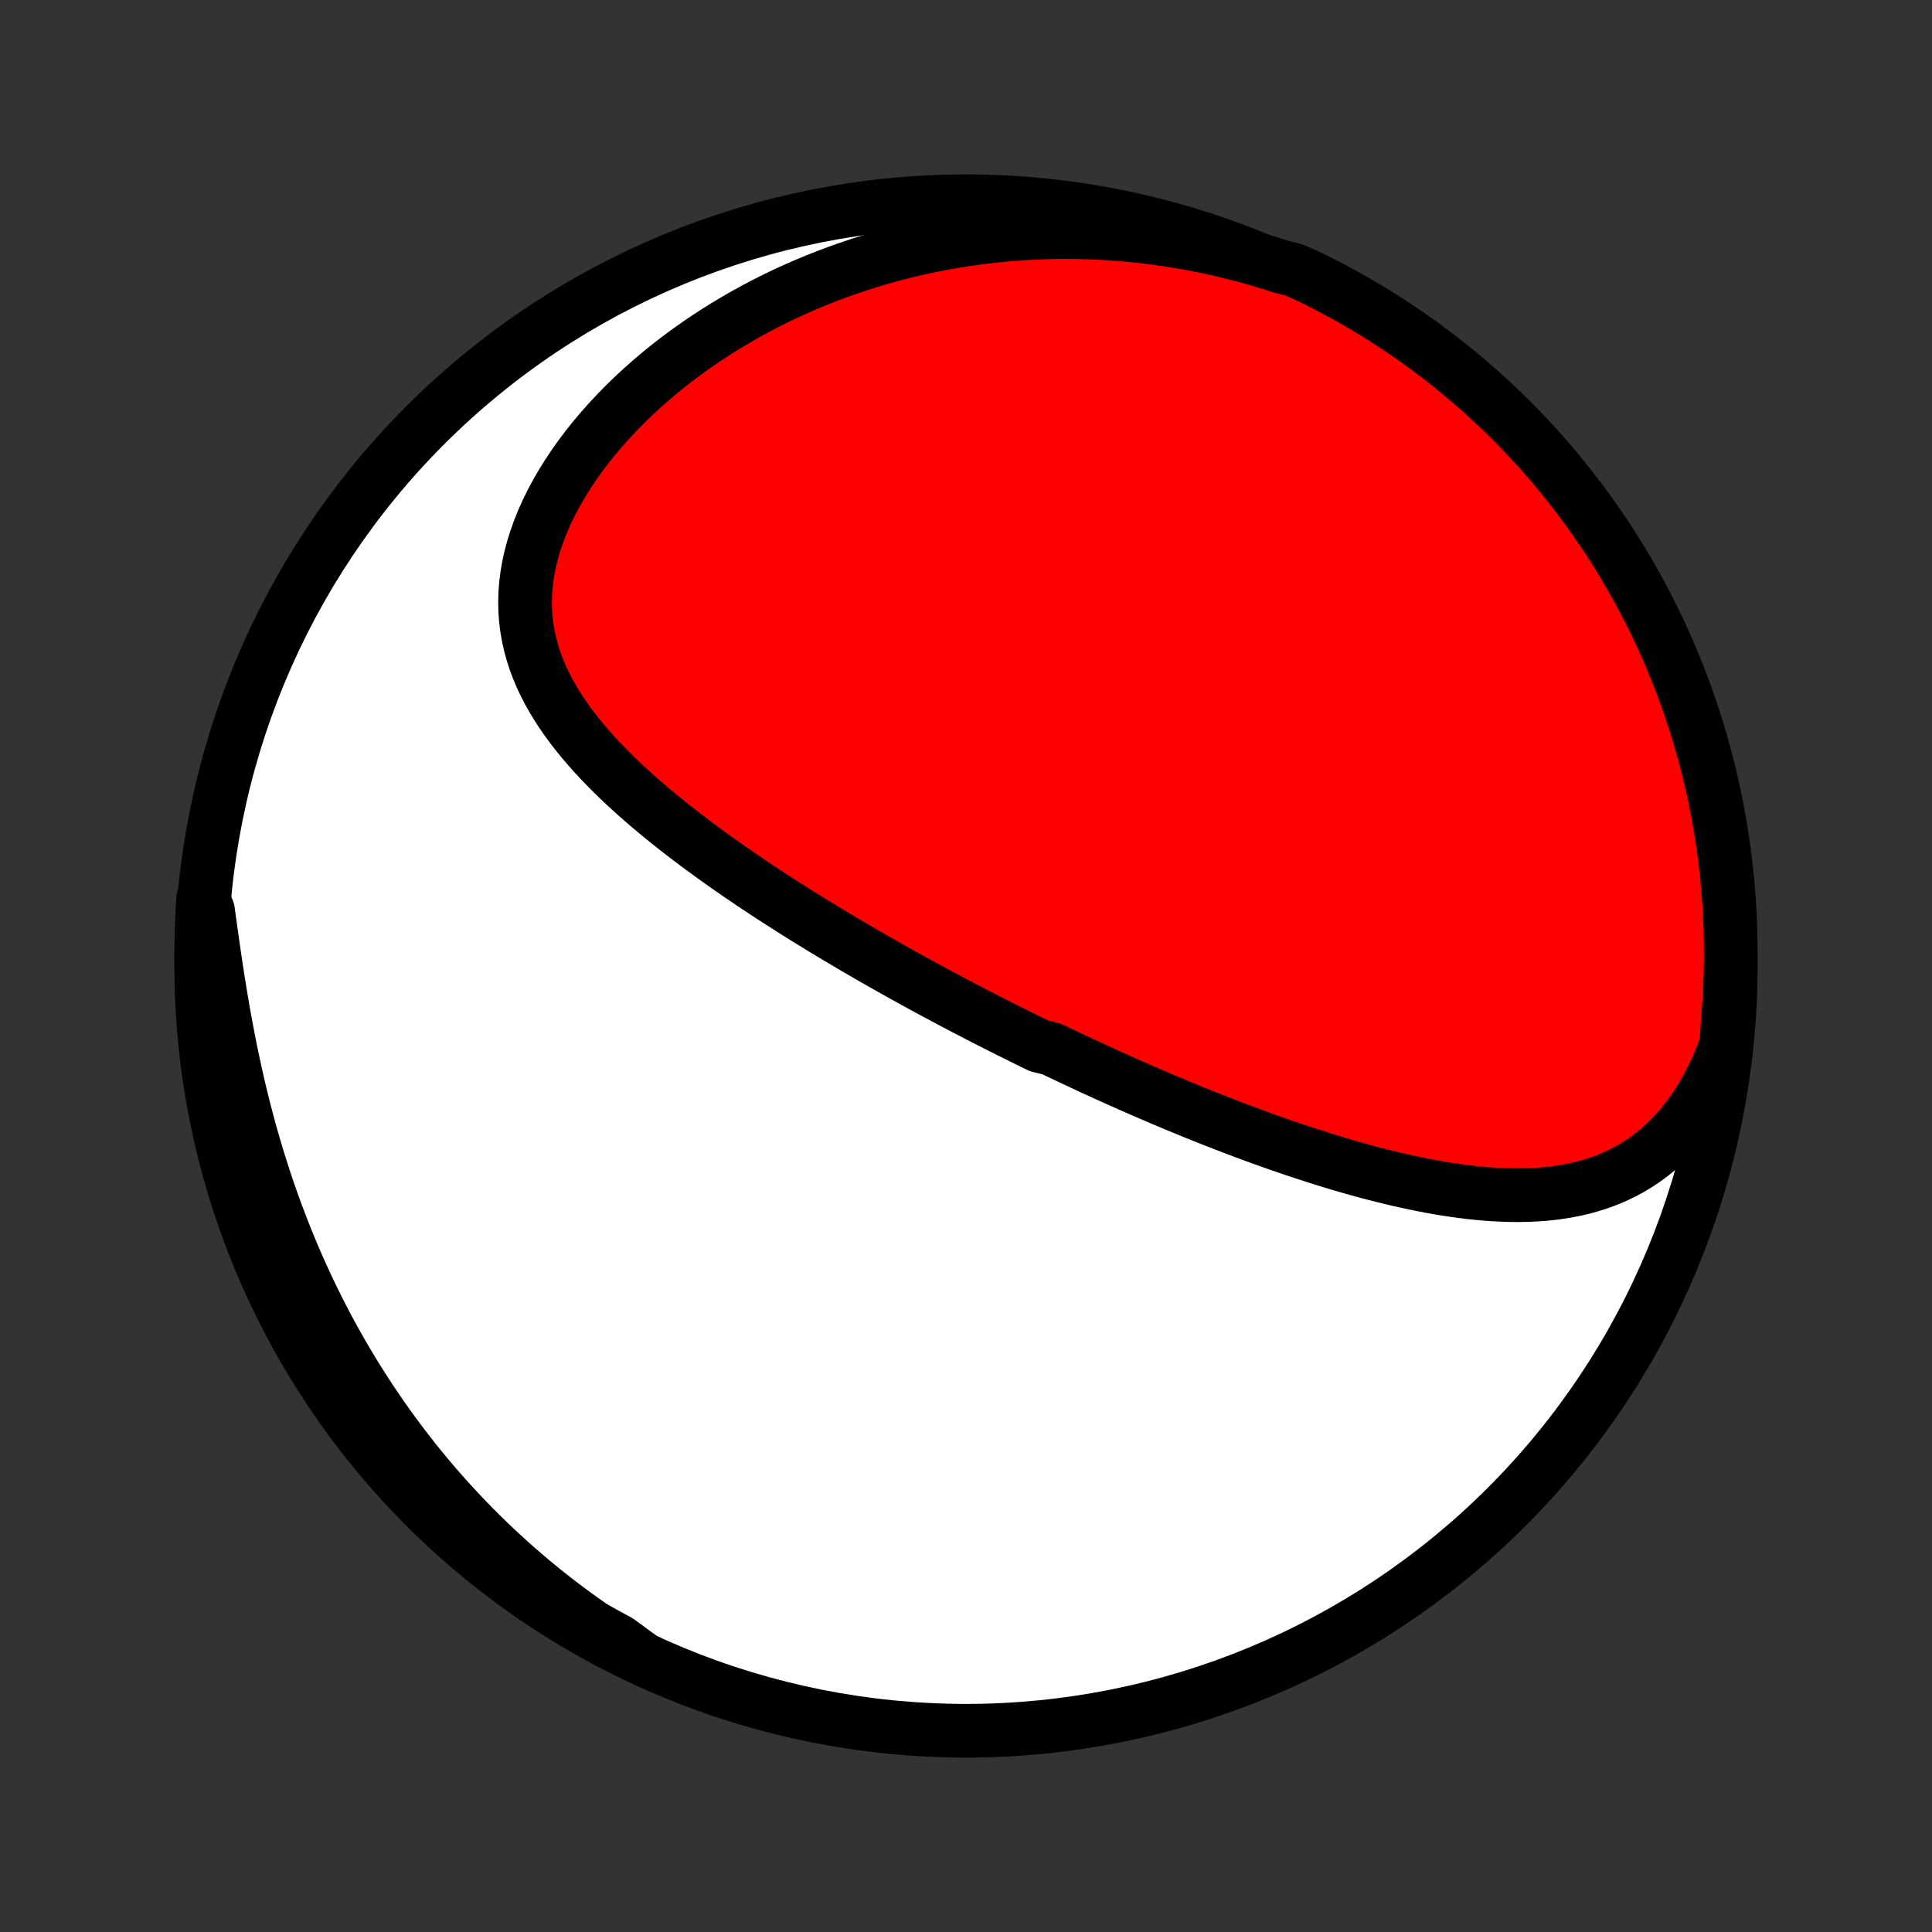 <?xml version="1.0" encoding="utf-8" standalone="no"?>
<!DOCTYPE svg PUBLIC "-//W3C//DTD SVG 1.1//EN"
  "http://www.w3.org/Graphics/SVG/1.1/DTD/svg11.dtd">
<!-- Created with matplotlib (http://matplotlib.org/) -->
<svg height="72pt" version="1.1" viewBox="0 0 72 72" width="72pt" xmlns="http://www.w3.org/2000/svg" xmlns:xlink="http://www.w3.org/1999/xlink">
 <rect x="0" y="0" width="72" height="72" fill="#333333" stroke="none"/>
 <defs>
  <style type="text/css">
*{stroke-linecap:butt;stroke-linejoin:round;}
  </style>
 </defs>
 <g id="figure_1">
  <g id="patch_1">
   <path d="
M0 72
L72 72
L72 0
L0 0
z
" style="fill:none;"/>
  </g>
  <g id="axes_1">
   <g id="PatchCollection_1">
    <defs>
     <path d="
M36 -7.5
C43.558 -7.5 50.808 -10.503 56.153 -15.848
C61.497 -21.192 64.5 -28.442 64.5 -36
C64.5 -43.558 61.497 -50.808 56.153 -56.153
C50.808 -61.497 43.558 -64.5 36 -64.5
C28.442 -64.5 21.192 -61.497 15.848 -56.153
C10.503 -50.808 7.5 -43.558 7.5 -36
C7.5 -28.442 10.503 -21.192 15.848 -15.848
C21.192 -10.503 28.442 -7.5 36 -7.5
z
" id="C0_0_a811fe30f3"/>
     <path d="
M64.327 -33.06
L64.173 -32.651
L64.007 -32.256
L63.829 -31.875
L63.642 -31.51
L63.444 -31.16
L63.236 -30.827
L63.019 -30.511
L62.793 -30.211
L62.56 -29.929
L62.318 -29.664
L62.07 -29.417
L61.815 -29.187
L61.553 -28.973
L61.287 -28.776
L61.015 -28.596
L60.739 -28.431
L60.458 -28.282
L60.174 -28.147
L59.887 -28.027
L59.596 -27.92
L59.303 -27.826
L59.008 -27.744
L58.711 -27.674
L58.413 -27.615
L58.113 -27.566
L57.812 -27.527
L57.51 -27.497
L57.208 -27.477
L56.905 -27.464
L56.602 -27.459
L56.299 -27.461
L55.996 -27.47
L55.694 -27.485
L55.392 -27.506
L55.091 -27.532
L54.79 -27.564
L54.49 -27.601
L54.192 -27.642
L53.894 -27.687
L53.597 -27.736
L53.302 -27.789
L53.008 -27.846
L52.715 -27.905
L52.423 -27.968
L52.133 -28.033
L51.845 -28.101
L51.558 -28.171
L51.272 -28.243
L50.989 -28.318
L50.706 -28.395
L50.425 -28.473
L50.146 -28.553
L49.869 -28.635
L49.593 -28.718
L49.319 -28.803
L49.046 -28.889
L48.776 -28.976
L48.506 -29.064
L48.239 -29.153
L47.972 -29.244
L47.708 -29.335
L47.445 -29.427
L47.183 -29.52
L46.923 -29.614
L46.665 -29.709
L46.408 -29.804
L46.152 -29.9
L45.898 -29.997
L45.645 -30.094
L45.393 -30.192
L45.143 -30.29
L44.894 -30.389
L44.646 -30.488
L44.399 -30.588
L44.154 -30.689
L43.909 -30.79
L43.666 -30.892
L43.423 -30.993
L43.182 -31.096
L42.942 -31.199
L42.702 -31.302
L42.463 -31.406
L42.225 -31.51
L41.988 -31.615
L41.752 -31.72
L41.516 -31.826
L41.281 -31.932
L41.047 -32.039
L40.813 -32.146
L40.58 -32.254
L40.347 -32.362
L40.114 -32.471
L39.883 -32.58
L39.651 -32.69
L39.419 -32.8
L39.188 -32.911
L38.727 -33.023
L38.496 -33.135
L38.266 -33.248
L38.036 -33.362
L37.806 -33.476
L37.575 -33.591
L37.345 -33.707
L37.114 -33.823
L36.884 -33.94
L36.653 -34.058
L36.422 -34.177
L36.191 -34.297
L35.96 -34.417
L35.728 -34.539
L35.496 -34.661
L35.264 -34.785
L35.031 -34.909
L34.797 -35.034
L34.563 -35.16
L34.329 -35.288
L34.094 -35.416
L33.859 -35.546
L33.623 -35.677
L33.386 -35.809
L33.149 -35.942
L32.911 -36.077
L32.672 -36.213
L32.433 -36.35
L32.193 -36.489
L31.952 -36.629
L31.711 -36.77
L31.469 -36.913
L31.226 -37.057
L30.982 -37.204
L30.737 -37.351
L30.492 -37.501
L30.246 -37.652
L29.999 -37.804
L29.751 -37.959
L29.503 -38.115
L29.254 -38.274
L29.004 -38.434
L28.754 -38.596
L28.503 -38.76
L28.251 -38.927
L27.999 -39.095
L27.747 -39.266
L27.494 -39.438
L27.241 -39.614
L26.988 -39.791
L26.735 -39.971
L26.482 -40.153
L26.228 -40.338
L25.975 -40.525
L25.723 -40.715
L25.471 -40.907
L25.22 -41.102
L24.969 -41.3
L24.72 -41.501
L24.472 -41.705
L24.226 -41.911
L23.981 -42.121
L23.738 -42.334
L23.498 -42.55
L23.261 -42.769
L23.026 -42.992
L22.795 -43.218
L22.567 -43.448
L22.344 -43.681
L22.125 -43.917
L21.912 -44.158
L21.703 -44.403
L21.501 -44.651
L21.305 -44.903
L21.117 -45.16
L20.936 -45.421
L20.764 -45.686
L20.6 -45.956
L20.446 -46.23
L20.302 -46.509
L20.169 -46.792
L20.048 -47.08
L19.939 -47.373
L19.843 -47.671
L19.76 -47.973
L19.691 -48.28
L19.637 -48.592
L19.598 -48.908
L19.574 -49.229
L19.567 -49.553
L19.575 -49.882
L19.6 -50.214
L19.642 -50.55
L19.7 -50.889
L19.775 -51.23
L19.866 -51.573
L19.974 -51.917
L20.098 -52.263
L20.238 -52.61
L20.393 -52.956
L20.563 -53.302
L20.748 -53.646
L20.947 -53.989
L21.16 -54.33
L21.385 -54.668
L21.623 -55.003
L21.872 -55.334
L22.133 -55.661
L22.404 -55.983
L22.686 -56.3
L22.977 -56.612
L23.277 -56.918
L23.585 -57.218
L23.901 -57.512
L24.225 -57.8
L24.555 -58.08
L24.892 -58.354
L25.234 -58.62
L25.582 -58.879
L25.935 -59.131
L26.292 -59.375
L26.654 -59.612
L27.019 -59.841
L27.387 -60.062
L27.759 -60.276
L28.133 -60.482
L28.51 -60.68
L28.889 -60.87
L29.27 -61.053
L29.652 -61.228
L30.035 -61.395
L30.42 -61.555
L30.805 -61.708
L31.191 -61.853
L31.578 -61.99
L31.965 -62.121
L32.352 -62.244
L32.739 -62.361
L33.126 -62.47
L33.513 -62.572
L33.899 -62.668
L34.285 -62.757
L34.669 -62.839
L35.054 -62.915
L35.438 -62.984
L35.82 -63.047
L36.202 -63.104
L36.583 -63.155
L36.962 -63.2
L37.341 -63.239
L37.718 -63.271
L38.095 -63.298
L38.47 -63.32
L38.843 -63.335
L39.216 -63.346
L39.587 -63.35
L39.957 -63.349
L40.326 -63.343
L40.693 -63.332
L41.059 -63.315
L41.423 -63.293
L41.786 -63.266
L42.148 -63.234
L42.508 -63.197
L42.867 -63.155
L43.225 -63.108
L43.581 -63.056
L43.936 -62.999
L44.289 -62.938
L44.642 -62.871
L44.992 -62.8
L45.342 -62.724
L45.69 -62.643
L46.037 -62.557
L46.383 -62.467
L46.727 -62.372
L47.07 -62.272
L47.412 -62.167
L47.752 -62.058
L48.211 -61.944
L48.659 -61.751
L49.103 -61.534
L49.542 -61.309
L49.978 -61.077
L50.409 -60.837
L50.836 -60.589
L51.259 -60.334
L51.676 -60.071
L52.089 -59.801
L52.498 -59.524
L52.901 -59.24
L53.298 -58.948
L53.691 -58.65
L54.078 -58.344
L54.46 -58.032
L54.836 -57.713
L55.207 -57.388
L55.571 -57.056
L55.93 -56.718
L56.282 -56.373
L56.629 -56.022
L56.969 -55.665
L57.302 -55.302
L57.63 -54.933
L57.95 -54.558
L58.264 -54.178
L58.571 -53.792
L58.871 -53.401
L59.165 -53.004
L59.451 -52.602
L59.73 -52.196
L60.002 -51.784
L60.267 -51.367
L60.524 -50.946
L60.773 -50.52
L61.015 -50.09
L61.25 -49.656
L61.477 -49.217
L61.696 -48.774
L61.907 -48.328
L62.11 -47.877
L62.306 -47.423
L62.493 -46.966
L62.672 -46.505
L62.844 -46.041
L63.007 -45.574
L63.161 -45.104
L63.308 -44.632
L63.446 -44.156
L63.576 -43.678
L63.697 -43.198
L63.81 -42.716
L63.915 -42.231
L64.011 -41.745
L64.098 -41.257
L64.177 -40.767
L64.248 -40.276
L64.309 -39.784
L64.362 -39.29
L64.407 -38.796
L64.443 -38.3
L64.47 -37.804
L64.489 -37.308
L64.498 -36.81
L64.499 -36.313
L64.492 -35.816
L64.476 -35.318
L64.451 -34.821
L64.417 -34.325
z
" id="C0_1_fa7a404c10"/>
     <path d="
M23.921 -10.203
L23.613 -10.387
L23.307 -10.575
L23.003 -10.765
L22.702 -10.96
L22.404 -11.158
L22.107 -11.359
L21.813 -11.564
L21.521 -11.773
L21.232 -11.985
L20.944 -12.2
L20.659 -12.419
L20.376 -12.642
L20.095 -12.869
L19.816 -13.099
L19.54 -13.333
L19.266 -13.571
L18.993 -13.813
L18.723 -14.059
L18.455 -14.308
L18.189 -14.562
L17.926 -14.819
L17.664 -15.081
L17.405 -15.346
L17.148 -15.616
L16.893 -15.89
L16.64 -16.168
L16.389 -16.451
L16.141 -16.738
L15.895 -17.029
L15.651 -17.325
L15.41 -17.625
L15.171 -17.93
L14.935 -18.24
L14.701 -18.554
L14.469 -18.873
L14.241 -19.196
L14.014 -19.525
L13.791 -19.858
L13.571 -20.196
L13.353 -20.539
L13.138 -20.887
L12.926 -21.24
L12.718 -21.597
L12.512 -21.96
L12.31 -22.328
L12.111 -22.701
L11.916 -23.079
L11.724 -23.462
L11.536 -23.849
L11.352 -24.242
L11.171 -24.64
L10.994 -25.042
L10.822 -25.45
L10.653 -25.862
L10.489 -26.279
L10.329 -26.7
L10.173 -27.125
L10.022 -27.555
L9.875 -27.99
L9.733 -28.428
L9.595 -28.87
L9.463 -29.315
L9.334 -29.765
L9.211 -30.217
L9.092 -30.672
L8.978 -31.13
L8.869 -31.59
L8.765 -32.052
L8.665 -32.516
L8.569 -32.981
L8.478 -33.447
L8.391 -33.913
L8.307 -34.38
L8.228 -34.846
L8.152 -35.312
L8.079 -35.776
L8.01 -36.238
L7.943 -36.698
L7.878 -37.155
L7.814 -37.608
L7.753 -38.058
L7.571 -38.504
L7.54 -38.015
L7.518 -37.519
L7.505 -37.022
L7.5 -36.524
L7.504 -36.027
L7.516 -35.53
L7.538 -35.032
L7.568 -34.535
L7.606 -34.039
L7.653 -33.543
L7.709 -33.048
L7.774 -32.554
L7.847 -32.06
L7.928 -31.568
L8.018 -31.078
L8.117 -30.588
L8.224 -30.101
L8.34 -29.615
L8.464 -29.131
L8.597 -28.65
L8.737 -28.17
L8.887 -27.693
L9.044 -27.219
L9.21 -26.747
L9.383 -26.278
L9.565 -25.812
L9.755 -25.349
L9.953 -24.889
L10.159 -24.433
L10.373 -23.98
L10.594 -23.531
L10.823 -23.085
L11.06 -22.644
L11.305 -22.207
L11.557 -21.773
L11.816 -21.345
L12.083 -20.92
L12.357 -20.5
L12.639 -20.085
L12.927 -19.675
L13.223 -19.27
L13.525 -18.87
L13.834 -18.475
L14.15 -18.085
L14.473 -17.701
L14.802 -17.323
L15.138 -16.95
L15.48 -16.583
L15.828 -16.222
L16.183 -15.867
L16.543 -15.518
L16.91 -15.175
L17.282 -14.838
L17.66 -14.508
L18.043 -14.185
L18.432 -13.868
L18.827 -13.558
L19.226 -13.255
L19.631 -12.959
L20.041 -12.67
L20.455 -12.388
L20.874 -12.113
L21.298 -11.845
L21.727 -11.585
L22.159 -11.332
L22.596 -11.086
L23.037 -10.849
z
" id="C0_2_5a85d27328"/>
    </defs>
    <g clip-path="url(#p1bffca34e9)">
     <use style="fill:#ffffff;stroke:#000000;stroke-width:2.0;" x="0.0" xlink:href="#C0_0_a811fe30f3" y="72.0"/>
    </g>
    <g clip-path="url(#p1bffca34e9)">
     <use style="fill:#ff0000;stroke:#000000;stroke-width:2.0;" x="0.0" xlink:href="#C0_1_fa7a404c10" y="72.0"/>
    </g>
    <g clip-path="url(#p1bffca34e9)">
     <use style="fill:#ff0000;stroke:#000000;stroke-width:2.0;" x="0.0" xlink:href="#C0_2_5a85d27328" y="72.0"/>
    </g>
   </g>
  </g>
 </g>
 <defs>
  <clipPath id="p1bffca34e9">
   <rect height="72.0" width="72.0" x="0.0" y="0.0"/>
  </clipPath>
 </defs>
</svg>
